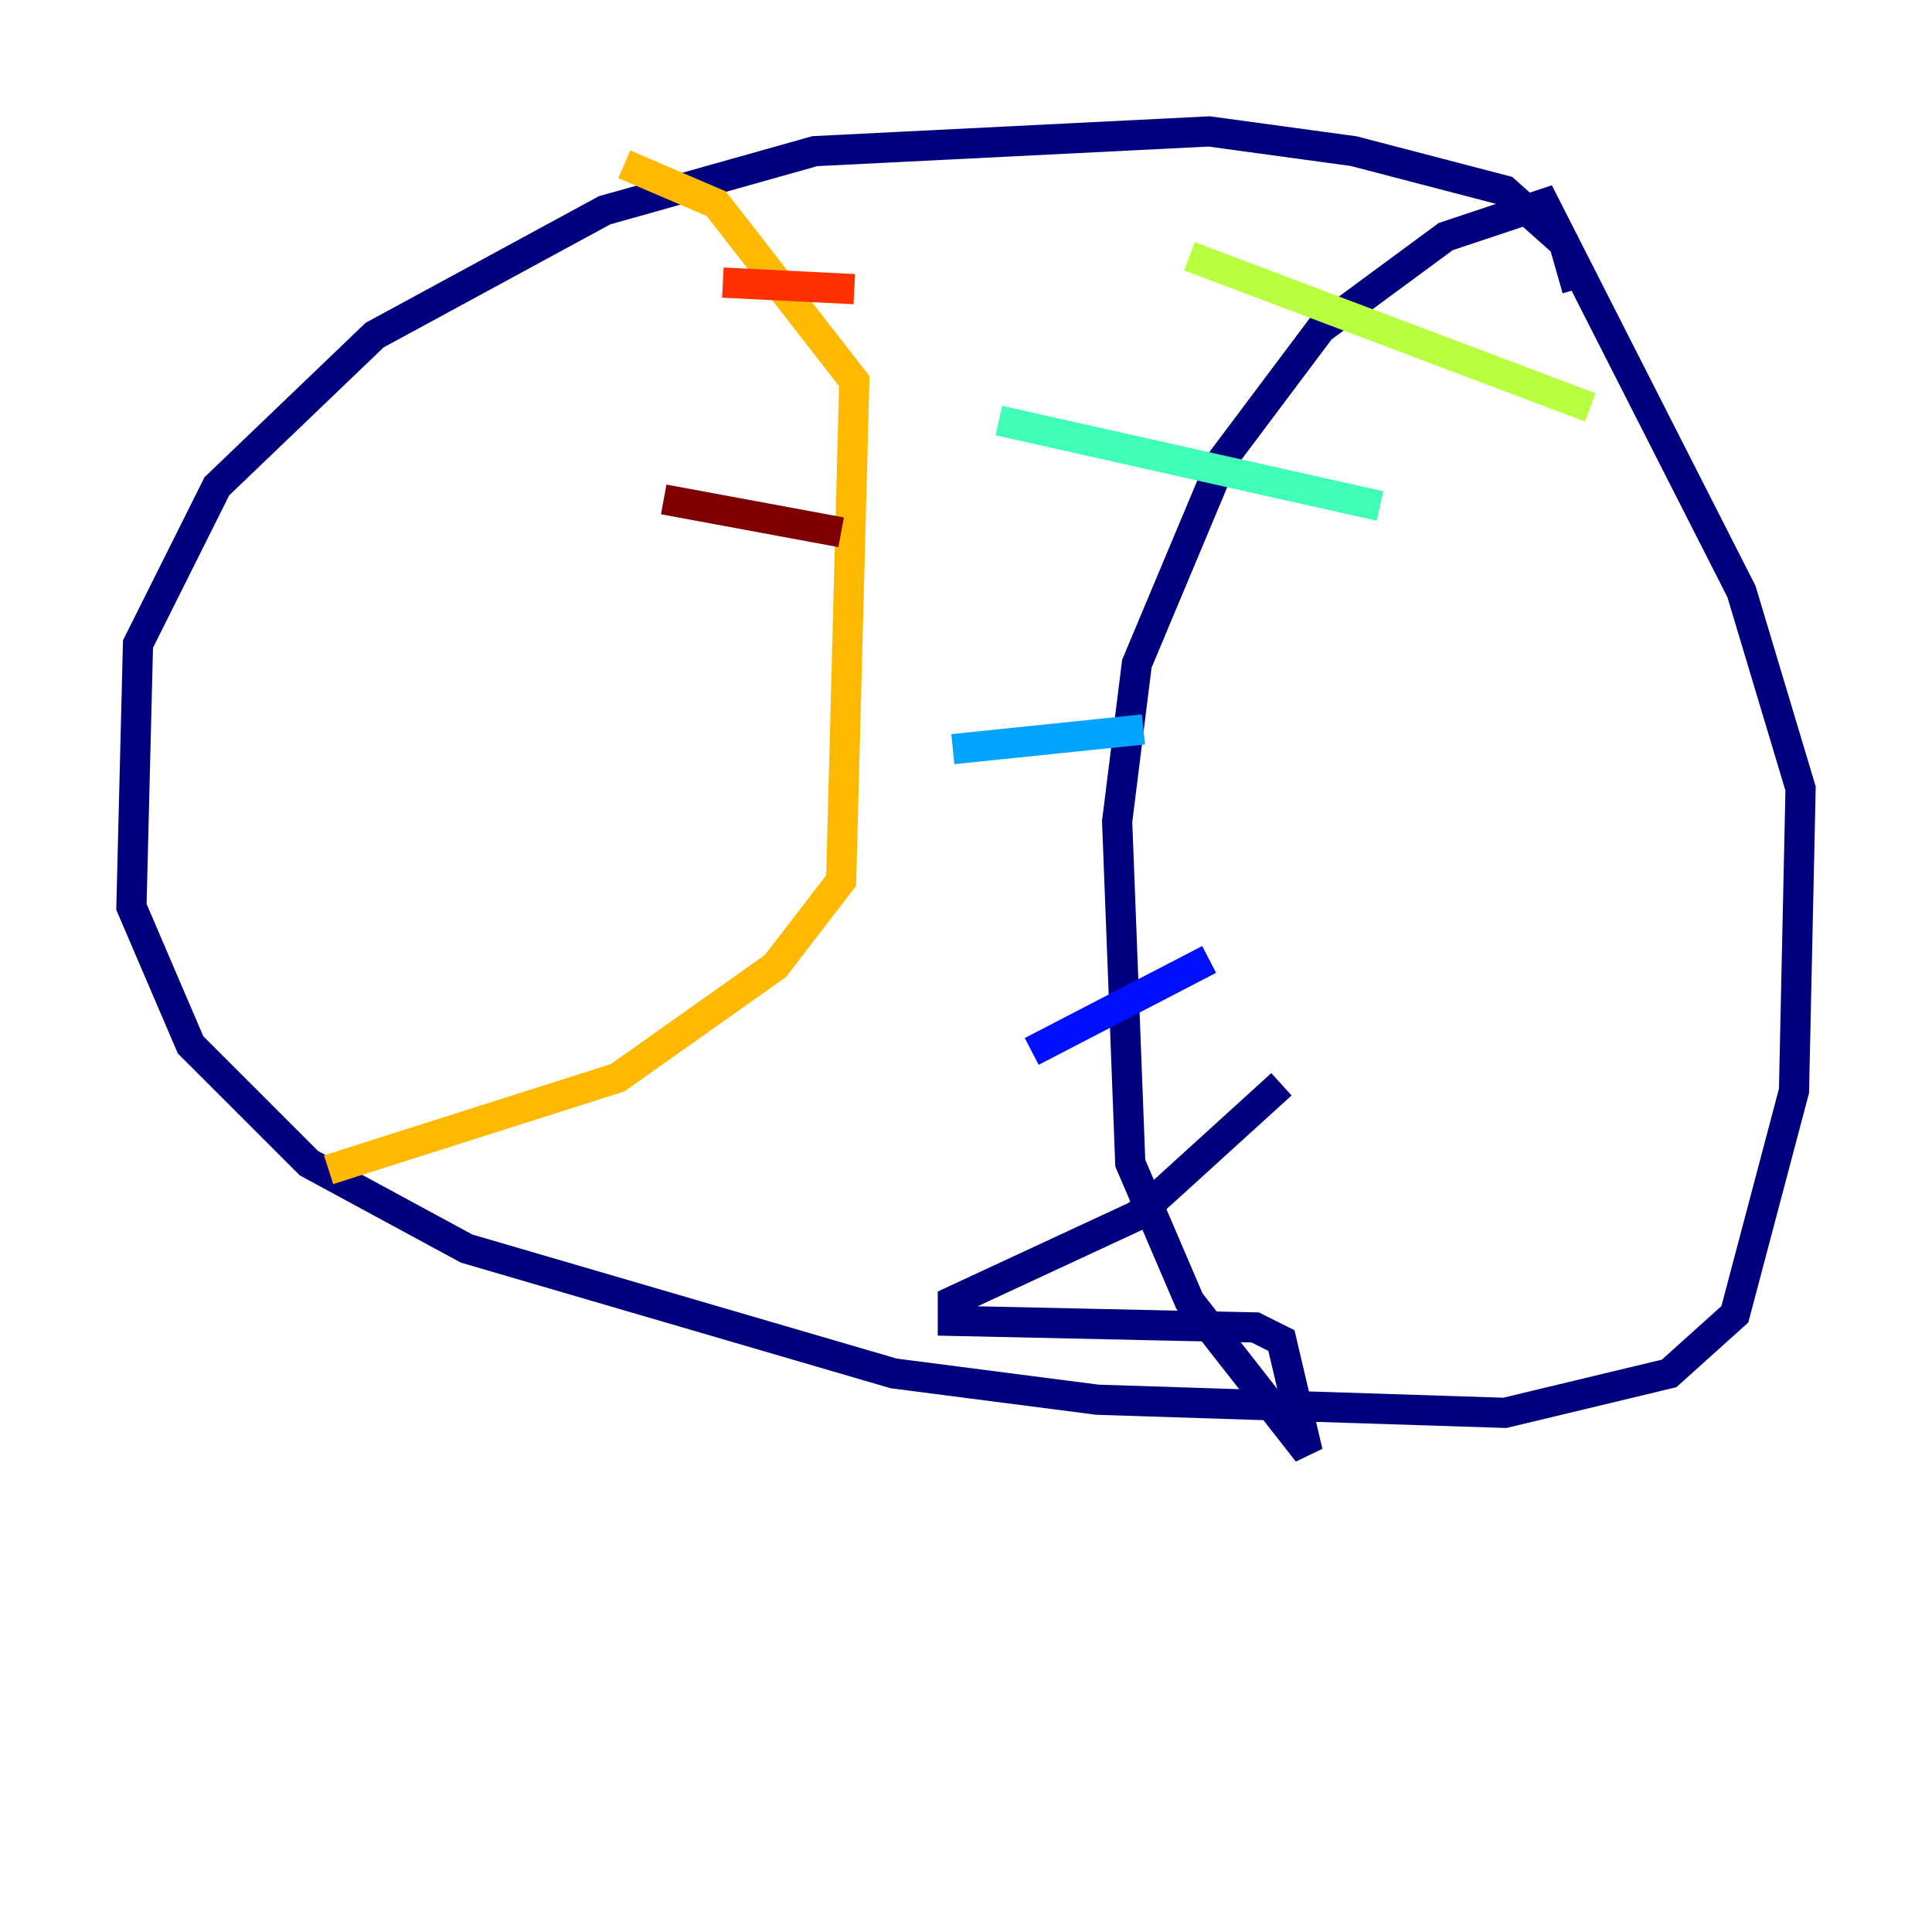 <?xml version="1.0" encoding="utf-8" ?>
<svg baseProfile="tiny" height="128" version="1.2" viewBox="0,0,128,128" width="128" xmlns="http://www.w3.org/2000/svg" xmlns:ev="http://www.w3.org/2001/xml-events" xmlns:xlink="http://www.w3.org/1999/xlink"><defs /><polyline fill="none" points="104.49,19.157 103.619,16.109 99.701,12.626 89.687,10.014 80.109,8.707 53.986,10.014 40.054,13.932 24.816,22.204 14.367,32.218 9.143,42.667 8.707,60.082 12.626,69.225 20.463,77.061 30.912,82.721 59.211,90.993 72.707,92.735 99.701,93.605 110.585,90.993 114.939,87.075 118.857,72.272 119.293,52.245 115.374,39.184 102.313,13.497 95.782,15.674 87.51,21.769 80.98,30.476 75.32,43.973 74.014,54.422 74.884,77.061 78.803,86.204 86.639,96.218 84.898,88.816 83.156,87.946 63.129,87.51 63.129,86.204 75.32,80.544 84.898,71.837" stroke="#00007f" stroke-width="2" /><polyline fill="none" points="68.354,69.66 80.109,63.565" stroke="#0010ff" stroke-width="2" /><polyline fill="none" points="63.129,49.633 75.755,48.327" stroke="#00a4ff" stroke-width="2" /><polyline fill="none" points="66.177,27.864 91.429,33.524" stroke="#3fffb7" stroke-width="2" /><polyline fill="none" points="78.803,16.98 105.361,26.993" stroke="#b7ff3f" stroke-width="2" /><polyline fill="none" points="21.769,77.497 40.925,71.401 51.374,64.0 55.728,58.34 56.599,25.252 47.456,13.497 41.361,10.884" stroke="#ffb900" stroke-width="2" /><polyline fill="none" points="47.891,18.721 56.599,19.157" stroke="#ff3000" stroke-width="2" /><polyline fill="none" points="43.973,33.088 55.728,35.265" stroke="#7f0000" stroke-width="2" /></svg>